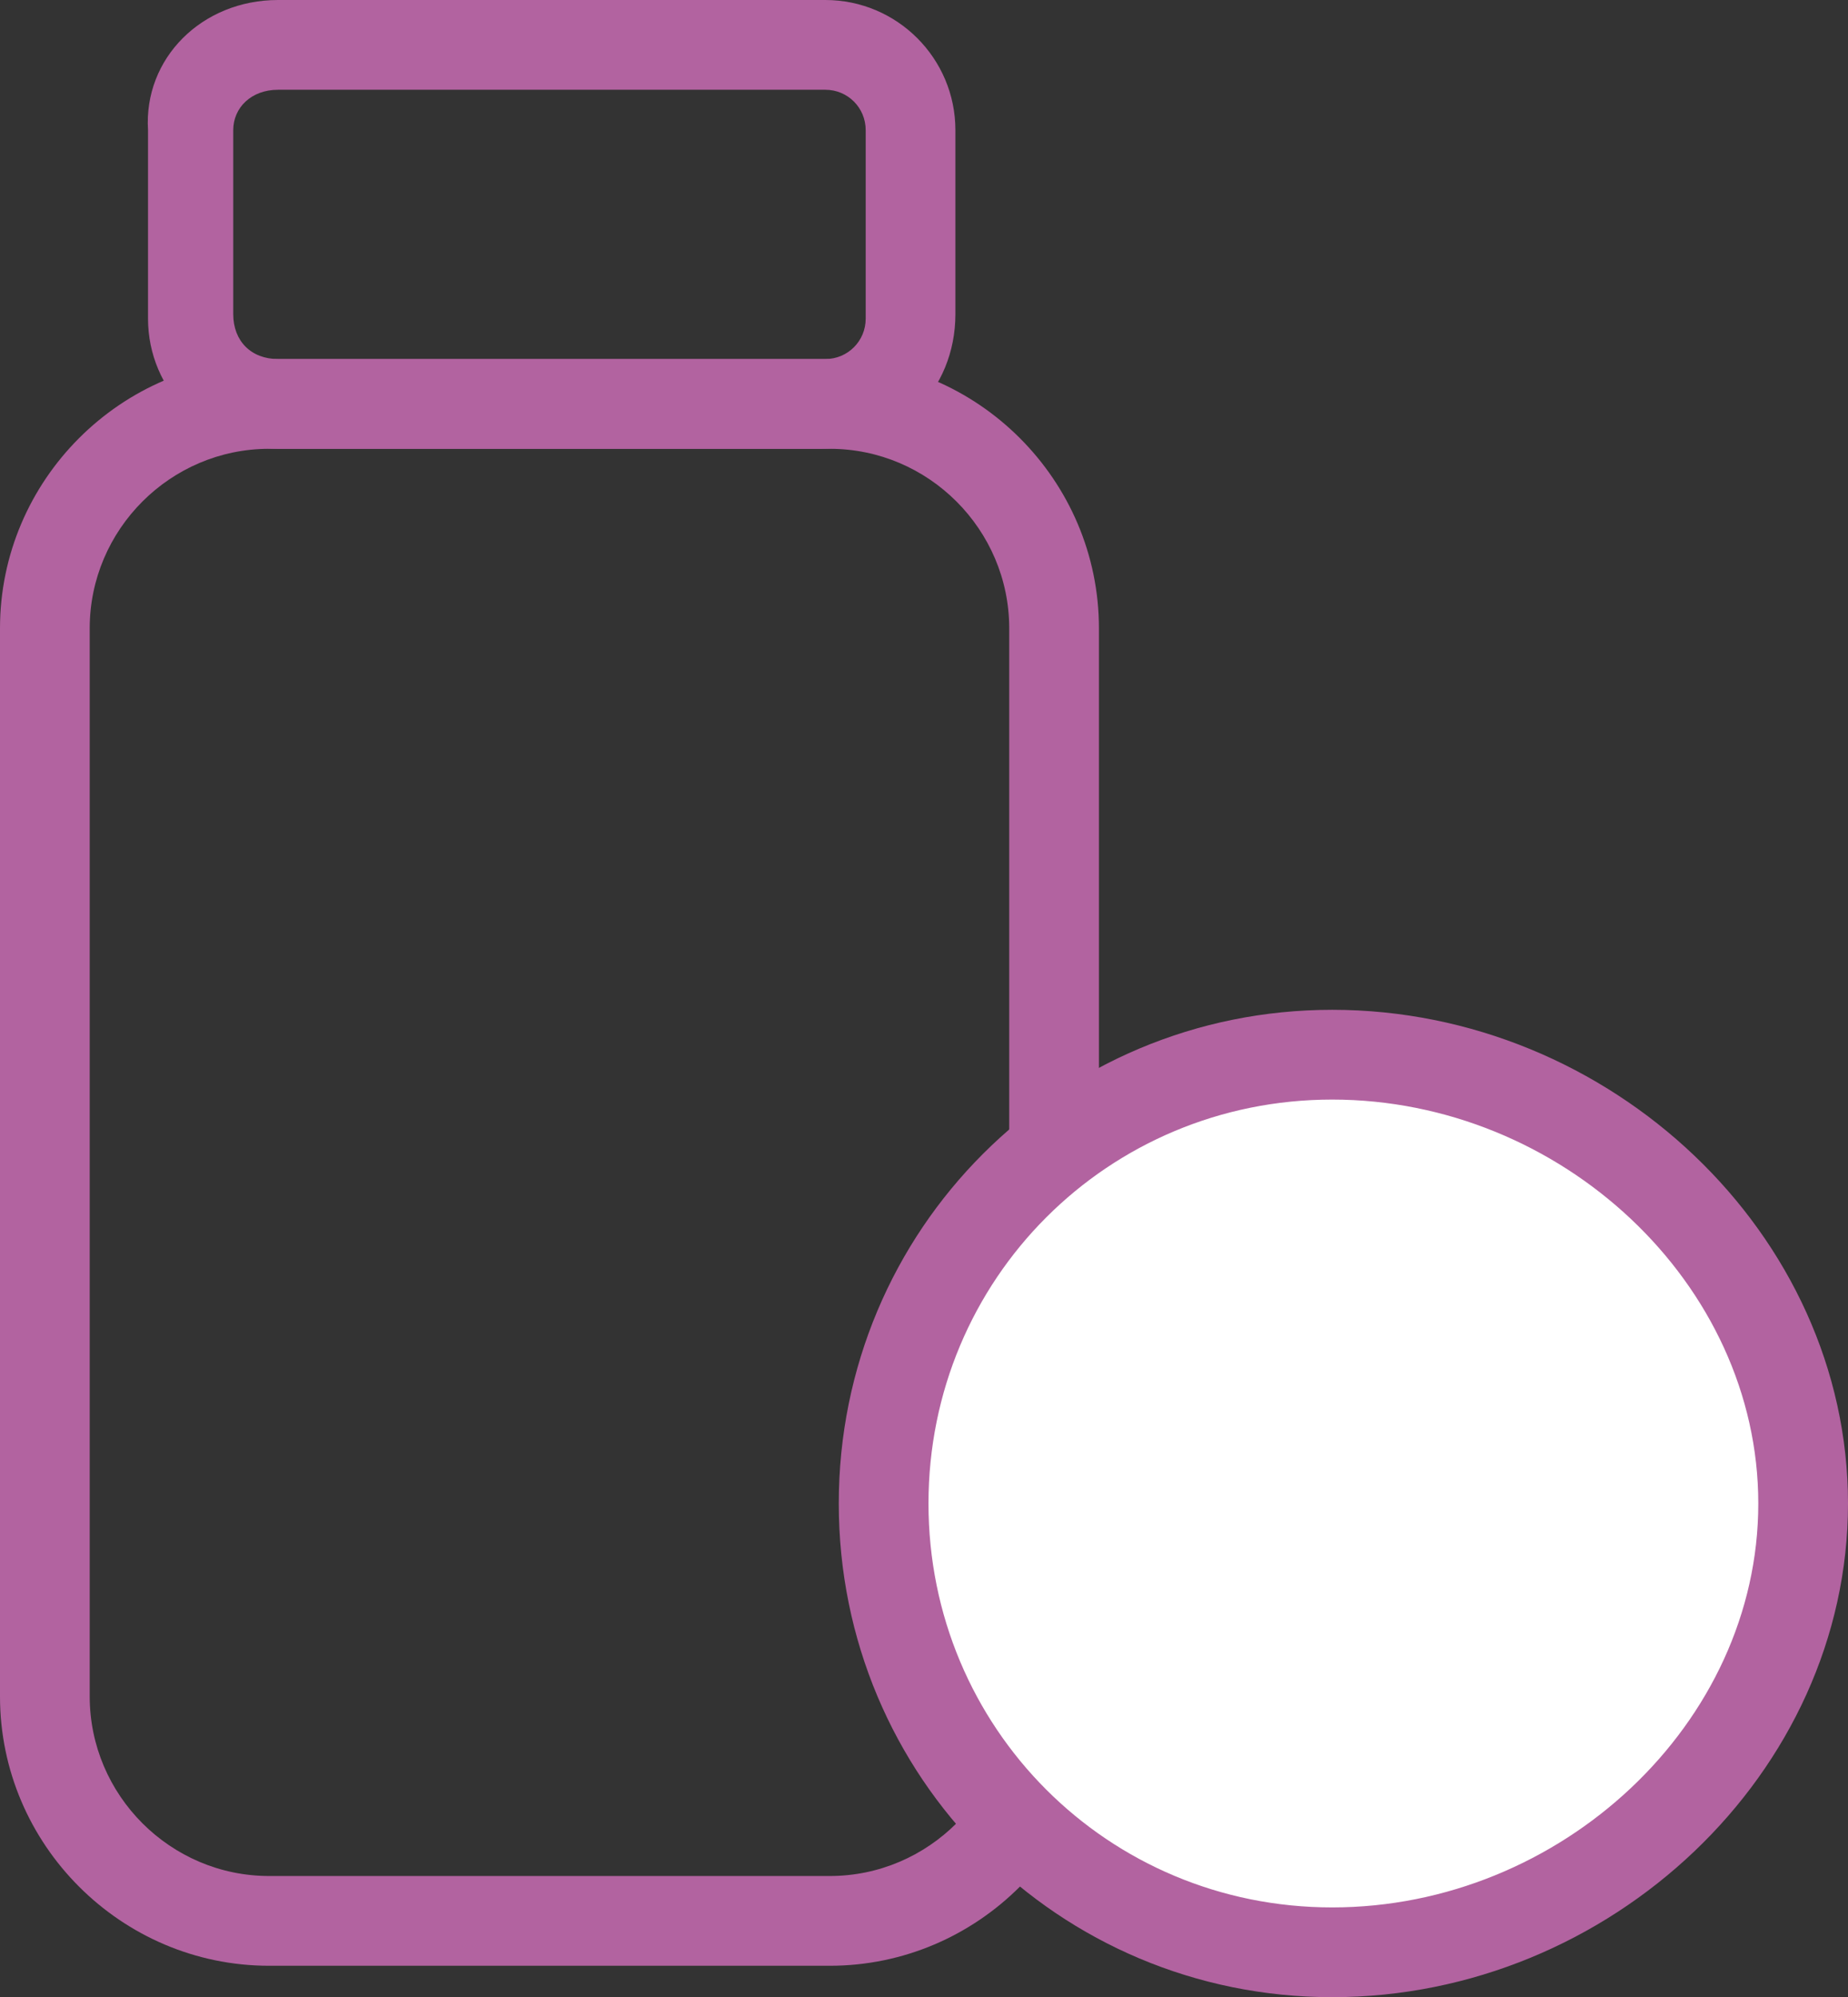 <?xml version="1.0" encoding="utf-8"?>
<!-- Generator: Adobe Illustrator 19.0.0, SVG Export Plug-In . SVG Version: 6.00 Build 0)  -->
<svg version="1.1" id="Layer_1" xmlns="http://www.w3.org/2000/svg" xmlns:xlink="http://www.w3.org/1999/xlink" x="0px" y="0px"
	 viewBox="0 0 41.2 44.5" style="enable-background:new 0 0 41.2 44.5;" xml:space="preserve">
<rect x="0" y="0" width="41.2" height="44.5" fill="#333333" stroke="none"/>
<style type="text/css">
	.st0{fill:#B263A0;}
	.st1{fill:#FFFFFF;}
</style>
<path id="XMLID_36_" class="st0" d="M18.3,10H6.2c-1.6,0-2.9-1.3-2.9-2.9V2.9C3.2,1.3,4.5,0,6.2,0h12.2c1.6,0,2.9,1.3,2.9,2.9v4.1
	C21.3,8.7,20,10,18.3,10z M6.2,2C5.6,2,5.2,2.4,5.2,2.9v4.1C5.2,7.6,5.6,8,6.2,8h12.2c0.5,0,0.9-0.4,0.9-0.9V2.9
	c0-0.5-0.4-0.9-0.9-0.9H6.2z"/>
<path id="XMLID_33_" class="st0" d="M18.5,43.8H6c-3.3,0-6-2.7-6-6V14c0-3.3,2.7-6,6-6h12.5c3.3,0,6,2.7,6,6v23.8
	C24.5,41.1,21.8,43.8,18.5,43.8z M6,10c-2.2,0-4,1.8-4,4v23.8c0,2.2,1.8,4,4,4h12.5c2.2,0,4-1.8,4-4V14c0-2.2-1.8-4-4-4H6z"/>
<g id="XMLID_31_">
	<path id="XMLID_27_" class="st1" d="M40.2,33.5c0,5.5-5,10-10.5,10s-10-4.5-10-10s4.5-10,10-10S40.2,28,40.2,33.5z"/>
	<path id="XMLID_28_" class="st0" d="M29.7,44.5c-6.1,0-11-4.9-11-11c0-6.1,4.9-11,11-11c6.2,0,11.5,5,11.5,11
		C41.2,39.5,35.9,44.5,29.7,44.5z M29.7,24.5c-5,0-9,4-9,9c0,5,4,9,9,9c5.1,0,9.5-4.1,9.5-9C39.2,28.6,34.8,24.5,29.7,24.5z"/>
</g>
</svg>

